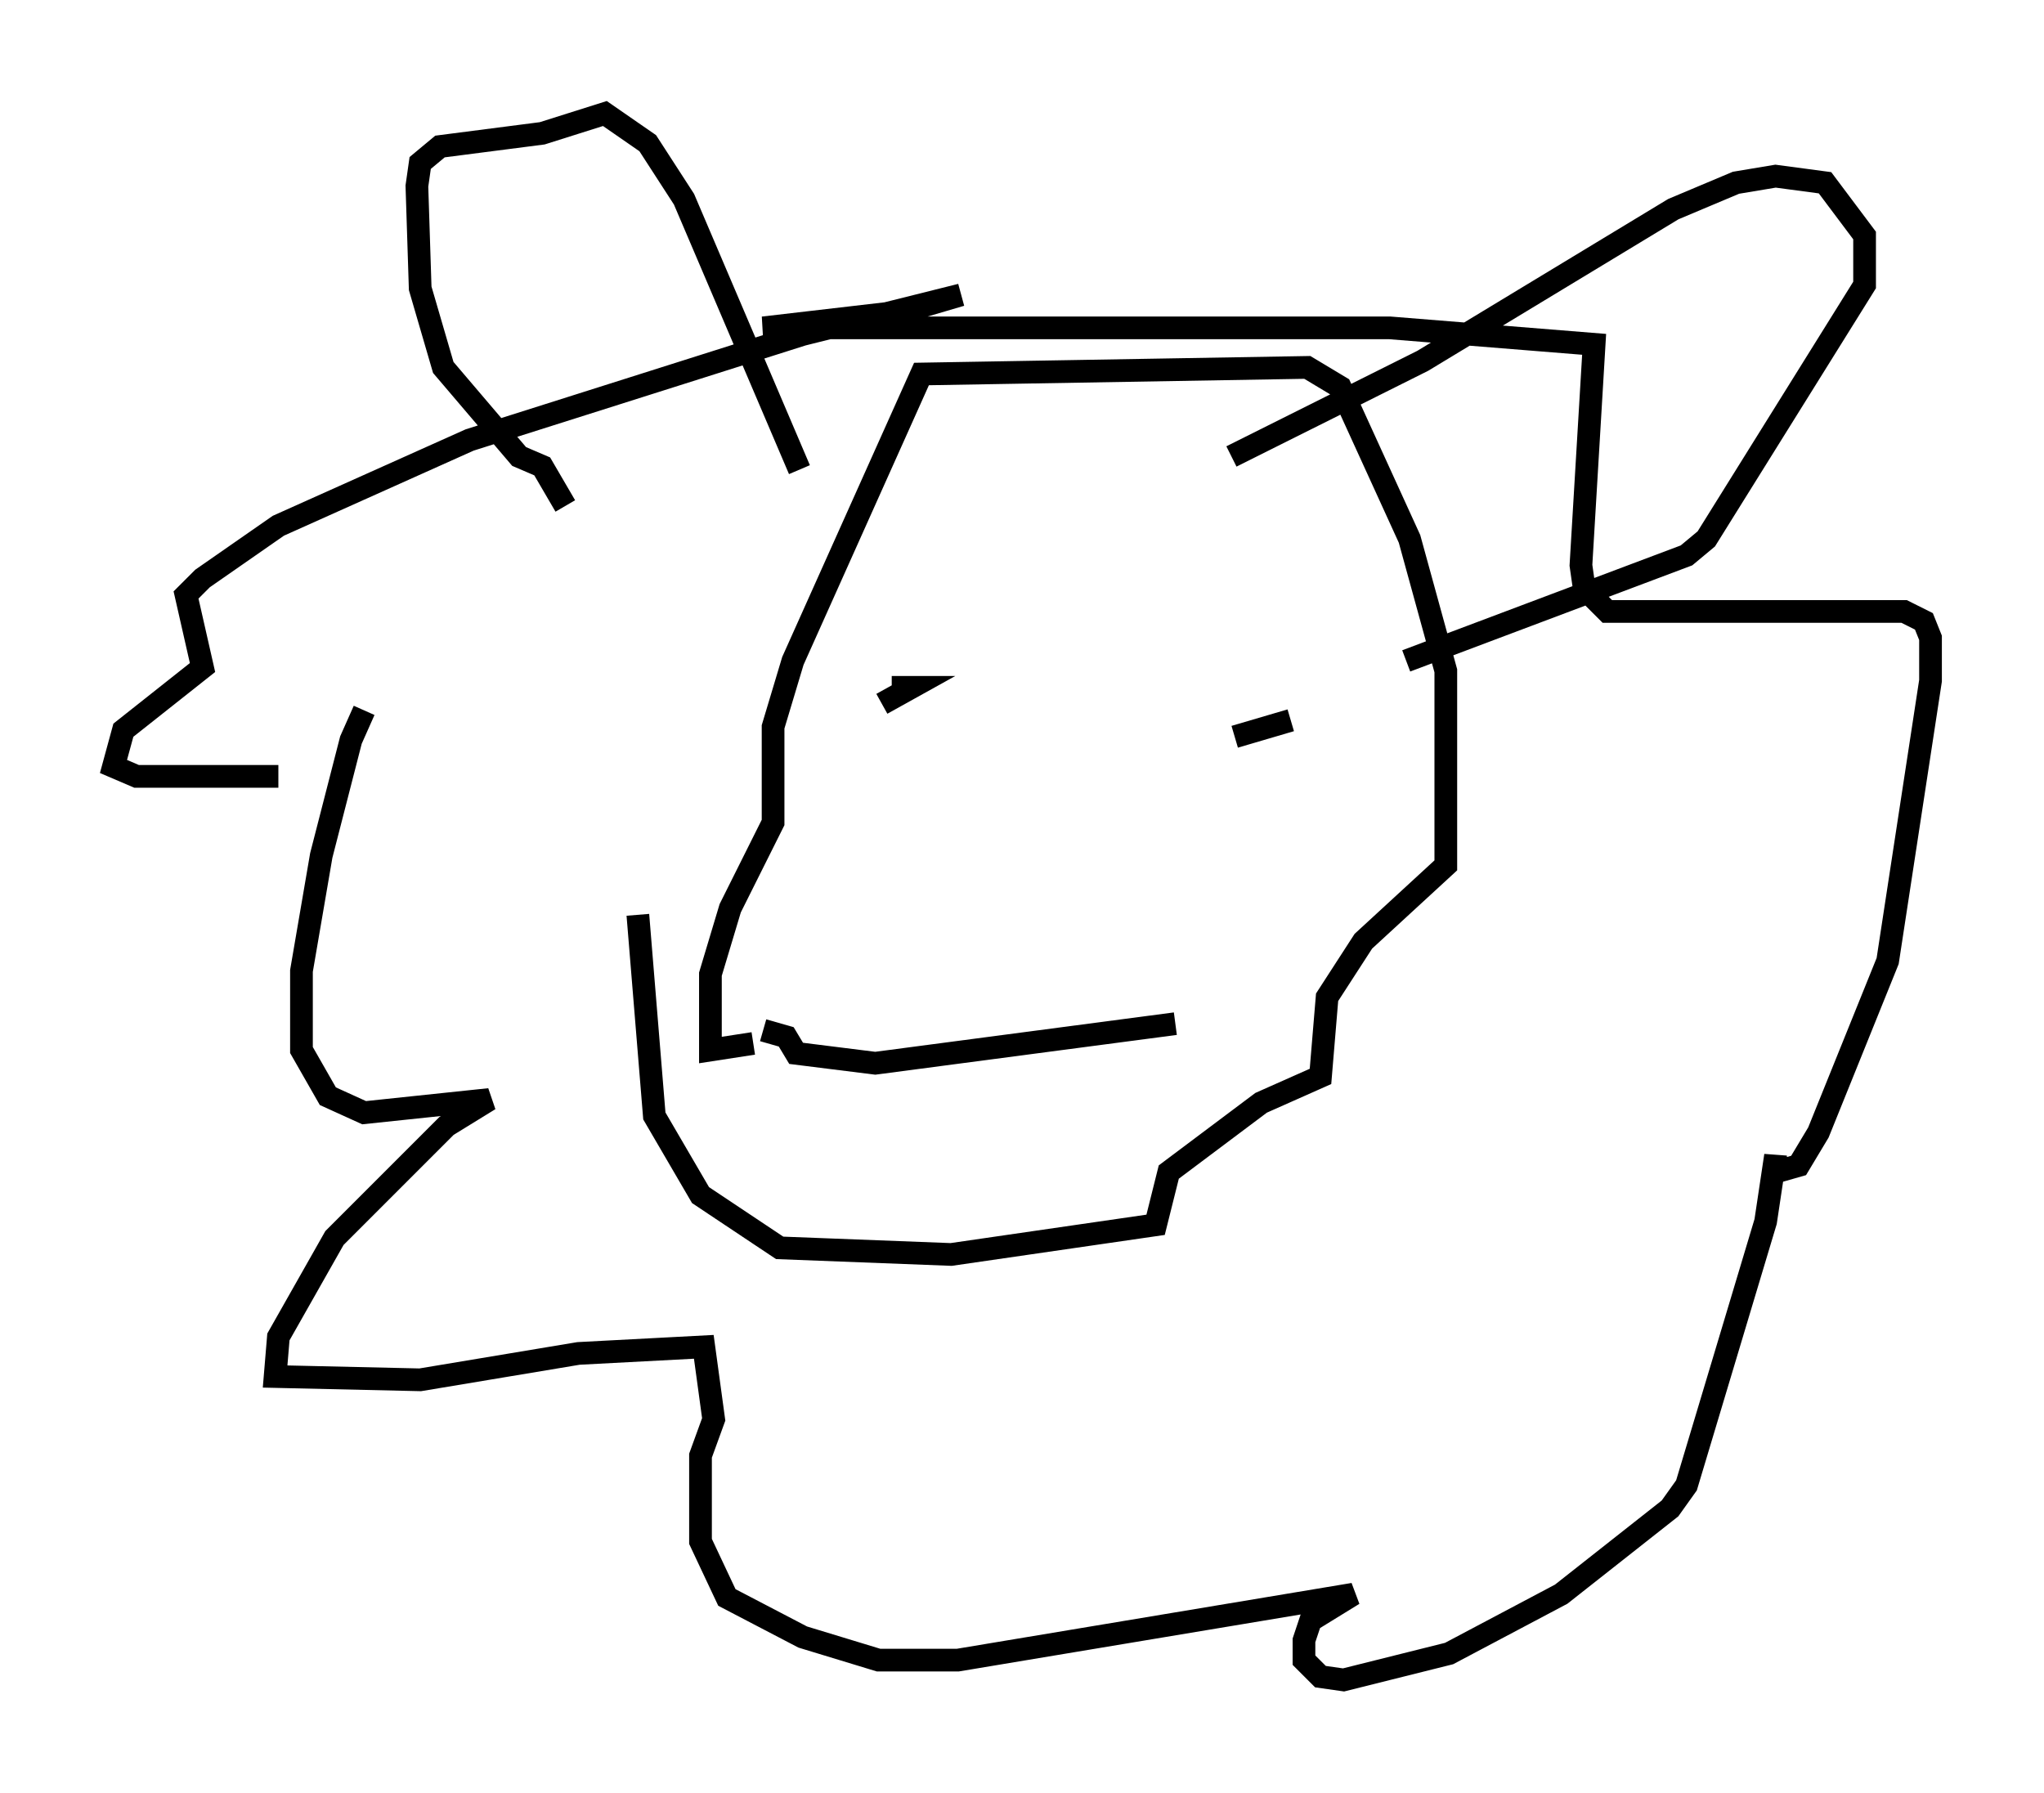 <?xml version="1.0" encoding="utf-8" ?>
<svg baseProfile="full" height="78.994" version="1.1" width="90.033" xmlns="http://www.w3.org/2000/svg" xmlns:ev="http://www.w3.org/2001/xml-events" xmlns:xlink="http://www.w3.org/1999/xlink"><defs /><rect fill="white" height="78.994" width="90.033" x="0" y="0" /><path d="M16.765, 31.29 m-0.726, 0.0 l-0.581, 1.307 -1.307, 5.084 l-0.872, 5.084 0.0, 3.486 l1.162, 2.034 1.598, 0.726 l5.52, -0.581 -1.888, 1.162 l-4.939, 4.939 -2.469, 4.358 l-0.145, 1.743 6.391, 0.145 l6.972, -1.162 5.52, -0.291 l0.436, 3.196 -0.581, 1.598 l0.0, 3.777 1.162, 2.469 l3.341, 1.743 3.341, 1.017 l3.486, 0.0 17.43, -2.905 l-1.888, 1.162 -0.291, 0.872 l0.0, 0.872 0.726, 0.726 l1.017, 0.145 4.648, -1.162 l4.939, -2.615 4.793, -3.777 l0.726, -1.017 3.486, -11.62 l0.436, -2.905 0.0, 0.726 l1.017, -0.291 0.872, -1.453 l3.05, -7.553 1.888, -12.346 l0.0, -1.888 -0.291, -0.726 l-0.872, -0.436 -13.073, 0.0 l-1.017, -1.017 -0.145, -1.017 l0.581, -9.732 -9.006, -0.726 l-27.598, 0.0 6.246, -0.726 l2.469, -0.726 -6.972, 1.743 l-14.67, 4.648 -8.425, 3.777 l-3.341, 2.324 -0.726, 0.726 l0.726, 3.196 -3.486, 2.76 l-0.436, 1.598 1.017, 0.436 l6.246, 0.0 m27.017, -3.922 l0.872, 0.0 -1.307, 0.726 m18.011, 0.726 l-2.469, 0.726 m-20.771, 12.927 l1.017, 0.291 0.436, 0.726 l3.486, 0.436 13.218, -1.743 m-26.871, -22.804 l-1.017, -1.743 -1.017, -0.436 l-3.341, -3.922 -1.017, -3.486 l-0.145, -4.503 0.145, -1.017 l0.872, -0.726 4.503, -0.581 l2.76, -0.872 1.888, 1.307 l1.598, 2.469 5.084, 11.911 m19.028, -0.581 l8.425, -4.212 11.039, -6.682 l2.76, -1.162 1.743, -0.291 l2.179, 0.291 1.743, 2.324 l0.0, 2.179 -6.972, 11.184 l-0.872, 0.726 -12.346, 4.648 m-33.844, 11.184 l0.726, 8.86 2.034, 3.486 l3.486, 2.324 7.553, 0.291 l9.006, -1.307 0.581, -2.324 l4.067, -3.05 2.615, -1.162 l0.291, -3.486 1.598, -2.469 l3.631, -3.341 0.0, -8.57 l-1.598, -5.81 -3.05, -6.682 l-1.453, -0.872 -16.994, 0.291 l-5.665, 12.637 -0.872, 2.905 l0.0, 4.212 -1.888, 3.777 l-0.872, 2.905 0.0, 3.341 l1.888, -0.291 " fill="none" stroke="black" stroke-width="1" /></svg>